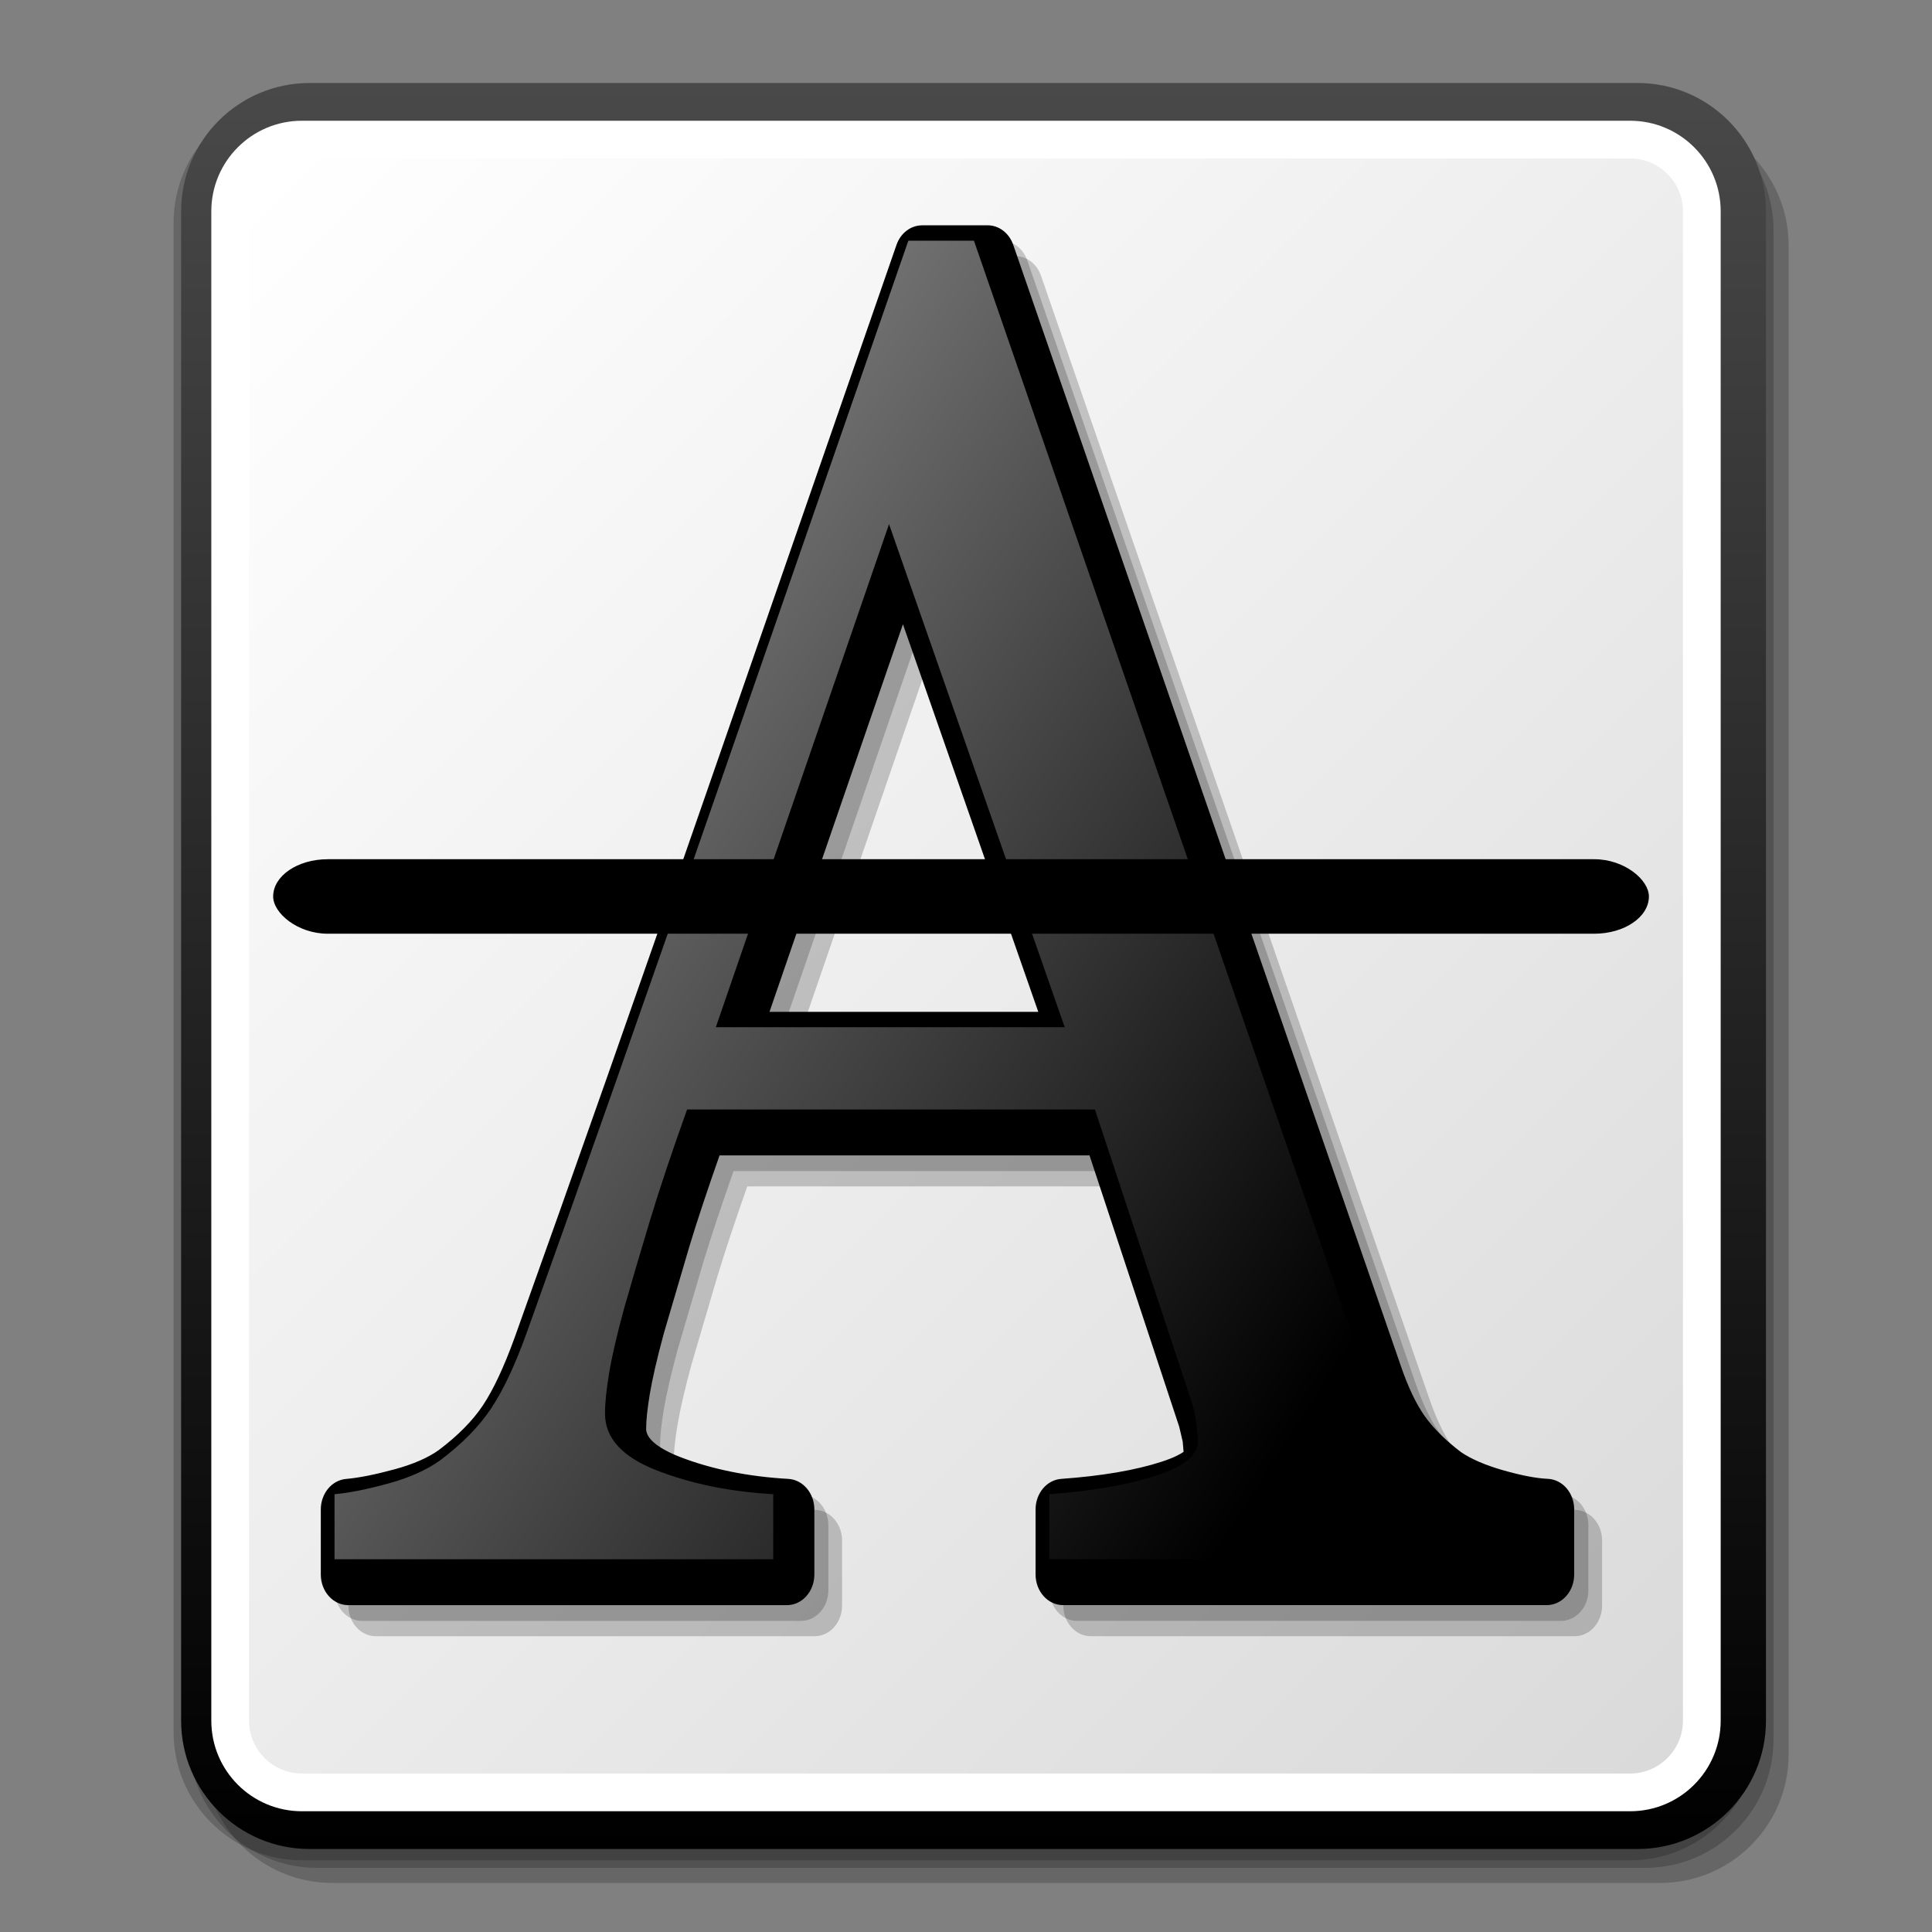 <?xml version="1.0" encoding="UTF-8" standalone="no"?>
<!-- Created with Sodipodi ("http://www.sodipodi.com/") -->
<svg
   xmlns:a="http://ns.adobe.com/AdobeSVGViewerExtensions/3.0/"
   xmlns:dc="http://purl.org/dc/elements/1.1/"
   xmlns:cc="http://web.resource.org/cc/"
   xmlns:rdf="http://www.w3.org/1999/02/22-rdf-syntax-ns#"
   xmlns:svg="http://www.w3.org/2000/svg"
   xmlns="http://www.w3.org/2000/svg"
   xmlns:sodipodi="http://inkscape.sourceforge.net/DTD/sodipodi-0.dtd"
   xmlns:inkscape="http://www.inkscape.org/namespaces/inkscape"
   width="48pt"
   height="48pt"
   viewBox="0 0 256 256"
   style="overflow:visible;enable-background:new 0 0 256 256"
   xml:space="preserve"
   id="svg4076"
   sodipodi:version="0.32"
   sodipodi:docname="gtk-strikethrough.svg"
   sodipodi:docbase="/home/cschalle/gnome/gnome-themes-extras/Nuvola/icons/scalable/stock"
   inkscape:version="0.42+devel"><rect x="0" y="0" width="256" height="256" fill="#808080" stroke="none"/>
  <defs
   id="defs4124">
    
    
  
      
      
      
      
      
      <linearGradient
   id="XMLID_3_"
   gradientUnits="userSpaceOnUse"
   x1="-9.531"
   y1="68.188"
   x2="117.471"
   y2="159.188"
   gradientTransform="matrix(1.818,0,0,2.029,-40.733,-134.843)">
        <stop
   offset="0"
   style="stop-color:#FFFFFF"
   id="stop4109" />
        <stop
   offset="1"
   style="stop-color:#000000"
   id="stop4110" />
        <a:midPointStop
   offset="0"
   style="stop-color:#FFFFFF"
   id="midPointStop4111" />
        <a:midPointStop
   offset="0.5"
   style="stop-color:#FFFFFF"
   id="midPointStop4112" />
        <a:midPointStop
   offset="1"
   style="stop-color:#000000"
   id="midPointStop4113" />
      </linearGradient>
      
      
      <linearGradient
   id="XMLID_4_"
   gradientUnits="userSpaceOnUse"
   x1="84.248"
   y1="70.608"
   x2="196.748"
   y2="158.108">
        <stop
   offset="0"
   style="stop-color:#FFFFFF"
   id="stop4117" />
        <stop
   offset="1"
   style="stop-color:#000000"
   id="stop4118" />
        <a:midPointStop
   offset="0"
   style="stop-color:#FFFFFF"
   id="midPointStop4119" />
        <a:midPointStop
   offset="0.5"
   style="stop-color:#FFFFFF"
   id="midPointStop4120" />
        <a:midPointStop
   offset="1"
   style="stop-color:#000000"
   id="midPointStop4121" />
      </linearGradient>
      
    </defs>
  <sodipodi:namedview
   id="base"
   inkscape:zoom="6.4833333"
   inkscape:cx="30"
   inkscape:cy="30"
   inkscape:window-width="822"
   inkscape:window-height="563"
   inkscape:window-x="205"
   inkscape:window-y="217"
   inkscape:current-layer="svg4076" />
  <g
   style="stroke:#000000"
   id="g4078">
      <path
   id="path4079"
   d="M 44,15.5 C 34.626,15.5 27,23.126 27,32.5 L 27,232.5 C 27,241.874 34.626,249.5 44,249.5 L 220,249.5 C 229.375,249.5 237,241.874 237,232.5 L 237,32.5 C 237,23.126 229.375,15.5 220,15.5 L 44,15.5 z "
   style="opacity:0.2;stroke:none" />
      <path
   id="path4080"
   d="M 42,13.5 C 32.626,13.5 25,21.126 25,30.5 L 25,230.5 C 25,239.874 32.626,247.5 42,247.5 L 218,247.5 C 227.375,247.5 235,239.874 235,230.5 L 235,30.5 C 235,21.126 227.375,13.5 218,13.5 L 42,13.5 z "
   style="opacity:0.2;stroke:none" />
      <path
   id="path4081"
   d="M 40,12.5 C 30.626,12.5 23,20.126 23,29.5 L 23,229.5 C 23,238.874 30.626,246.5 40,246.5 L 216,246.5 C 225.375,246.5 233,238.874 233,229.5 L 233,29.5 C 233,20.126 225.375,12.5 216,12.5 L 40,12.5 z "
   style="opacity:0.2;stroke:none" />
      <linearGradient
   y2="245"
   x2="129"
   y1="11"
   x1="129"
   gradientUnits="userSpaceOnUse"
   id="XMLID_1_">
        <stop
   id="stop4083"
   style="stop-color:#494949"
   offset="0" />
        <stop
   id="stop4084"
   style="stop-color:#000000"
   offset="1" />
        <a:midPointStop
   id="midPointStop4085"
   style="stop-color:#494949"
   offset="0" />
        <a:midPointStop
   id="midPointStop4086"
   style="stop-color:#494949"
   offset="0.5" />
        <a:midPointStop
   id="midPointStop4087"
   style="stop-color:#000000"
   offset="1" />
      </linearGradient>
      <path
   id="path4088"
   d="M 41,11 C 31.626,11 24,18.626 24,28 L 24,228 C 24,237.374 31.626,245 41,245 L 217,245 C 226.375,245 234,237.374 234,228 L 234,28 C 234,18.626 226.375,11 217,11 L 41,11 z "
   style="fill:url(#XMLID_1_);stroke:none" />
      <path
   id="path4089"
   d="M 28,228 C 28,234.627 33.373,240 40,240 L 216,240 C 222.627,240 228,234.627 228,228 L 228,28 C 228,21.373 222.627,16 216,16 L 40,16 C 33.373,16 28,21.373 28,28 L 28,228 z "
   style="fill:#ffffff;stroke:none" />
      <linearGradient
   y2="226.947"
   x2="226.947"
   y1="29.053"
   x1="29.053"
   gradientUnits="userSpaceOnUse"
   id="XMLID_2_">
        <stop
   id="stop4091"
   style="stop-color:#FFFFFF"
   offset="0" />
        <stop
   id="stop4092"
   style="stop-color:#DADADA"
   offset="1" />
        <a:midPointStop
   id="midPointStop4093"
   style="stop-color:#FFFFFF"
   offset="0" />
        <a:midPointStop
   id="midPointStop4094"
   style="stop-color:#FFFFFF"
   offset="0.5" />
        <a:midPointStop
   id="midPointStop4095"
   style="stop-color:#DADADA"
   offset="1" />
      </linearGradient>
      <path
   id="path4096"
   d="M 40,21 C 36.14,21 33,24.14 33,28 L 33,228 C 33,231.859 36.14,235 40,235 L 216,235 C 219.859,235 223,231.859 223,228 L 223,28 C 223,24.14 219.859,21 216,21 L 40,21 z "
   style="fill:url(#XMLID_2_);stroke:none" />
      <path
   id="path4097"
   d="M 256,256 L 0,256 L 0,0 L 256,0 L 256,256 z "
   style="fill:none;stroke:none" />
    </g><g
   style="opacity:0.2;stroke:#000000"
   id="g4099"
   transform="matrix(1.818,0,0,2.029,-40.733,-134.843)">
        <path
   style="stroke:none"
   d="M 91.633,83.188 C 90.807,83.188 90.067,83.695 89.768,84.465 L 76.022,119.958 C 70.916,133.156 66.173,145.23 61.926,155.845 C 61.158,157.747 60.378,159.239 59.609,160.273 C 58.871,161.265 57.788,162.247 56.389,163.191 C 55.622,163.681 54.539,164.108 53.209,164.432 C 51.762,164.786 50.564,164.999 49.648,165.069 C 48.605,165.147 47.798,166.017 47.798,167.063 L 47.798,171.313 C 47.798,172.417 48.694,173.313 49.798,173.313 L 81.78,173.313 C 82.884,173.313 83.78,172.417 83.78,171.313 L 83.78,167.063 C 83.78,165.998 82.945,165.12 81.882,165.066 C 78.934,164.916 76.263,164.429 73.945,163.62 C 73.038,163.304 71.516,162.646 71.516,161.8 C 71.516,161.247 71.606,160.485 71.782,159.53 C 71.968,158.531 72.311,157.194 72.807,155.559 C 72.799,155.584 74.672,149.875 74.672,149.875 C 75.239,148.188 76,146.158 76.869,143.937 C 79.24,143.937 101.429,143.937 103.839,143.937 C 104.676,146.205 110.377,161.653 110.377,161.653 C 110.395,161.699 110.635,162.642 110.635,162.642 C 110.635,162.645 110.669,163.007 110.698,163.299 C 110.484,163.438 110.042,163.669 109.093,163.946 C 107.19,164.5 104.73,164.877 101.78,165.065 C 100.727,165.132 99.908,166.006 99.908,167.061 L 99.908,171.311 C 99.908,172.415 100.804,173.311 101.908,173.311 L 137.174,173.311 C 138.278,173.311 139.174,172.415 139.174,171.311 L 139.174,167.061 C 139.174,165.987 138.325,165.105 137.252,165.063 C 136.406,165.03 135.301,164.838 133.967,164.496 C 132.691,164.168 131.667,163.771 130.924,163.318 C 129.827,162.573 128.912,161.766 128.283,160.972 C 127.657,160.182 127.074,159.089 126.551,157.725 L 98.28,84.465 C 97.983,83.694 97.241,83.186 96.415,83.186 L 91.633,83.186 M 90.238,109.244 C 92.706,115.577 98.603,130.71 100.105,134.562 C 96.115,134.562 84.481,134.562 80.508,134.562 C 81.984,130.722 87.801,115.587 90.238,109.244 z "
   id="path4100" />
      </g><g
   style="opacity:0.2;stroke:#000000"
   id="g4103"
   transform="matrix(1.818,0,0,2.029,-40.733,-134.843)">
        <path
   style="stroke:none"
   d="M 90.633,82.188 C 89.807,82.188 89.067,82.695 88.768,83.465 L 75.022,118.958 C 69.916,132.156 65.173,144.23 60.926,154.845 C 60.158,156.747 59.378,158.239 58.609,159.273 C 57.871,160.265 56.788,161.247 55.389,162.191 C 54.622,162.681 53.539,163.108 52.209,163.432 C 50.762,163.786 49.564,163.999 48.648,164.069 C 47.605,164.147 46.798,165.017 46.798,166.063 L 46.798,170.313 C 46.798,171.417 47.694,172.313 48.798,172.313 L 80.78,172.313 C 81.884,172.313 82.78,171.417 82.78,170.313 L 82.78,166.063 C 82.78,164.998 81.945,164.12 80.882,164.066 C 77.934,163.916 75.263,163.429 72.945,162.62 C 72.038,162.304 70.516,161.646 70.516,160.8 C 70.516,160.247 70.606,159.485 70.782,158.53 C 70.968,157.531 71.311,156.194 71.807,154.559 C 71.799,154.584 73.672,148.875 73.672,148.875 C 74.239,147.188 75,145.158 75.869,142.937 C 78.24,142.937 100.429,142.937 102.839,142.937 C 103.676,145.205 109.377,160.653 109.377,160.653 C 109.395,160.699 109.635,161.642 109.635,161.642 C 109.635,161.645 109.669,162.007 109.698,162.299 C 109.484,162.438 109.042,162.669 108.093,162.946 C 106.19,163.5 103.73,163.877 100.78,164.065 C 99.727,164.132 98.908,165.006 98.908,166.061 L 98.908,170.311 C 98.908,171.415 99.804,172.311 100.908,172.311 L 136.174,172.311 C 137.278,172.311 138.174,171.415 138.174,170.311 L 138.174,166.061 C 138.174,164.987 137.325,164.105 136.252,164.063 C 135.406,164.03 134.301,163.838 132.967,163.496 C 131.691,163.168 130.667,162.771 129.924,162.318 C 128.827,161.573 127.912,160.766 127.283,159.972 C 126.657,159.182 126.074,158.089 125.551,156.725 L 97.28,83.465 C 96.983,82.694 96.241,82.186 95.415,82.186 L 90.633,82.186 M 89.238,108.244 C 91.706,114.577 97.603,129.71 99.105,133.562 C 95.115,133.562 83.481,133.562 79.508,133.562 C 80.984,129.722 86.801,114.587 89.238,108.244 z "
   id="path4104" />
      </g><path
   style="stroke:none"
   d="M 122.18,29.858 C 120.678,29.858 119.333,30.887 118.79,32.449 L 93.806,104.452 C 84.526,131.226 75.905,155.72 68.186,177.254 C 66.79,181.112 65.372,184.139 63.975,186.237 C 62.633,188.249 60.665,190.241 58.122,192.156 C 56.728,193.15 54.76,194.016 52.342,194.674 C 49.712,195.392 47.535,195.824 45.87,195.966 C 43.974,196.124 42.508,197.889 42.508,200.011 L 42.508,208.633 C 42.508,210.873 44.136,212.69 46.143,212.69 L 104.271,212.69 C 106.278,212.69 107.907,210.873 107.907,208.633 L 107.907,200.011 C 107.907,197.851 106.389,196.069 104.457,195.96 C 99.099,195.656 94.244,194.668 90.031,193.026 C 88.382,192.385 85.616,191.051 85.616,189.334 C 85.616,188.213 85.78,186.667 86.1,184.729 C 86.438,182.703 87.061,179.99 87.963,176.674 C 87.948,176.724 91.352,165.143 91.352,165.143 C 92.383,161.72 93.766,157.602 95.345,153.097 C 99.655,153.097 139.984,153.097 144.365,153.097 C 145.886,157.698 156.248,189.036 156.248,189.036 C 156.281,189.129 156.717,191.042 156.717,191.042 C 156.717,191.049 156.779,191.783 156.831,192.375 C 156.442,192.657 155.639,193.126 153.914,193.688 C 150.455,194.812 145.984,195.577 140.622,195.958 C 138.708,196.094 137.22,197.867 137.22,200.007 L 137.22,208.629 C 137.22,210.868 138.848,212.686 140.855,212.686 L 204.953,212.686 C 206.959,212.686 208.588,210.868 208.588,208.629 L 208.588,200.007 C 208.588,197.828 207.045,196.039 205.094,195.954 C 203.557,195.887 201.548,195.497 199.124,194.804 C 196.805,194.138 194.943,193.333 193.593,192.414 C 191.599,190.903 189.936,189.265 188.793,187.655 C 187.655,186.052 186.595,183.835 185.645,181.068 L 134.261,32.449 C 133.721,30.885 132.373,29.854 130.871,29.854 L 122.18,29.854 M 119.644,82.717 C 124.13,95.564 134.848,126.264 137.578,134.078 C 130.326,134.078 109.181,134.078 101.96,134.078 C 104.642,126.288 115.215,95.585 119.644,82.717 z "
   id="path4107" /><path
   style="fill:url(#XMLID_3_);stroke:none"
   d="M 203.135,206.604 L 139.037,206.604 L 139.037,197.982 C 144.688,197.579 149.381,196.769 153.113,195.558 C 156.844,194.347 158.711,192.848 158.711,191.065 C 158.711,190.341 158.636,189.452 158.494,188.399 C 158.349,187.344 158.133,186.413 157.845,185.606 L 145.084,147.015 L 91.043,147.015 C 89.013,152.681 87.363,157.614 86.094,161.822 C 84.824,166.029 83.684,169.912 82.668,173.47 C 81.723,176.949 81.07,179.781 80.709,181.966 C 80.347,184.153 80.165,185.932 80.165,187.308 C 80.165,190.545 82.448,193.053 87.017,194.832 C 91.583,196.611 96.73,197.662 102.456,197.987 L 102.456,206.608 L 44.327,206.608 L 44.327,197.987 C 46.212,197.828 48.565,197.36 51.388,196.591 C 54.211,195.822 56.528,194.787 58.338,193.493 C 61.236,191.31 63.478,189.024 65.072,186.634 C 66.663,184.249 68.22,180.948 69.743,176.736 C 77.49,155.127 86.034,130.846 95.378,103.892 C 104.722,76.937 113.05,52.938 120.362,31.891 L 129.052,31.891 L 180.434,180.502 C 181.521,183.66 182.748,186.21 184.125,188.152 C 185.503,190.093 187.421,191.996 189.883,193.858 C 191.548,194.992 193.72,195.942 196.401,196.711 C 199.078,197.479 201.325,197.907 203.135,197.987 L 203.135,206.604 M 141.079,136.109 L 117.801,69.45 L 94.851,136.109 L 141.079,136.109 z "
   id="path4114" />
<rect
   style="opacity:1;color:#000000;fill:#000000;fill-opacity:1;fill-rule:nonzero;stroke:none;stroke-width:1;stroke-linecap:butt;stroke-linejoin:miter;marker:none;marker-start:none;marker-mid:none;marker-end:none;stroke-miterlimit:4;stroke-dasharray:none;stroke-dashoffset:0;stroke-opacity:1"
   id="rect1380"
   width="182.293"
   height="9.871"
   x="36.195"
   y="113.851"
   rx="7.239"
   ry="7.239" /></svg>